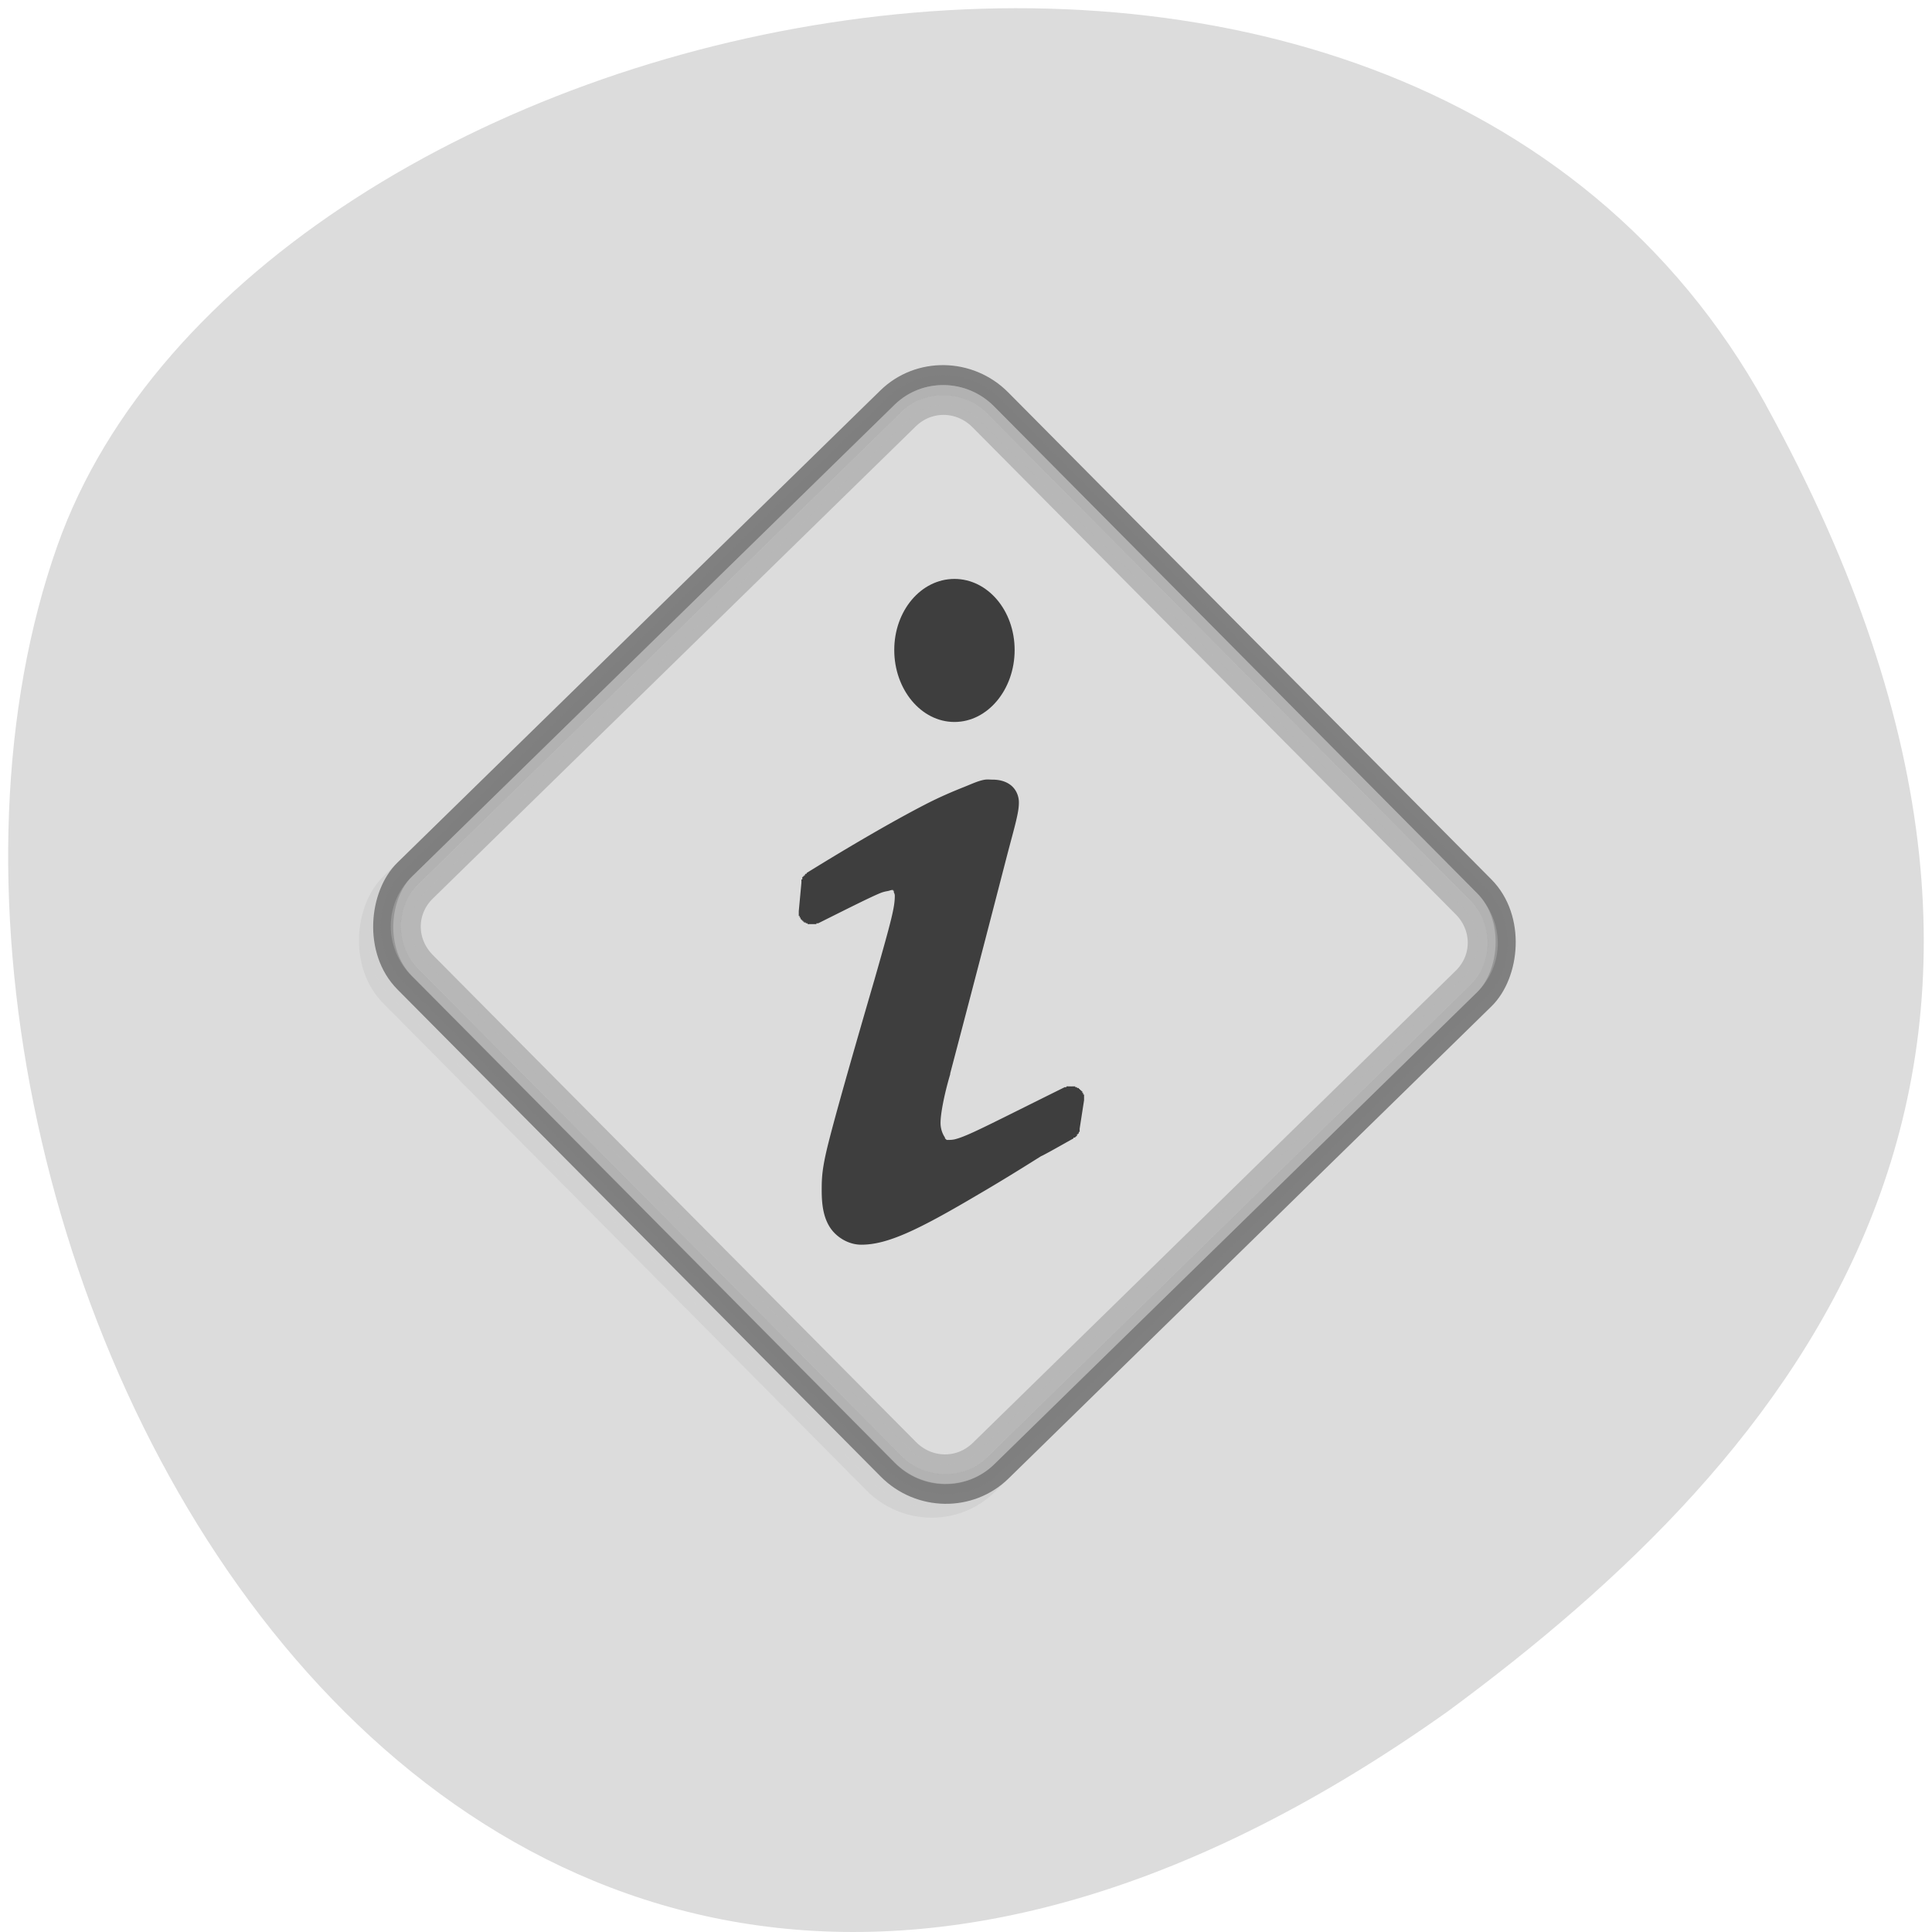 <svg xmlns="http://www.w3.org/2000/svg" viewBox="0 0 256 256"><g style="fill:#dcdcdc"><path d="m 260.02 66.64 c -48.541 -88.14 -200.63 -53.931 -226.36 18.64 -30.66 86.45 49.14 250.63 184.3 154.45 45.527 -33.585 90.6 -84.949 42.05 -173.09 z" transform="translate(-26.04 -13.02)" style="color:#000"/><g transform="matrix(1.883 1.898 -1.882 1.84 125.12 34.11)" style="stroke:#808080"><rect width="42" x="3" y="4" rx="4" height="42" style="opacity:0.1"/><rect width="42" x="3" y="3" rx="4" height="42"/><g><path d="m 7 3.513 c -1.946 0 -3.5 1.554 -3.5 3.5 v 34 c 0 1.946 1.554 3.5 3.5 3.5 h 34 c 1.946 0 3.5 -1.554 3.5 -3.5 v -34 c 0 -1.946 -1.554 -3.5 -3.5 -3.5 h -34 z" style="opacity:0.45"/><path d="m 7 4.513 c -1.407 0 -2.5 1.093 -2.5 2.5 v 34 c 0 1.407 1.093 2.5 2.5 2.5 h 34 c 1.407 0 2.5 -1.093 2.5 -2.5 v -34 c 0 -1.407 -1.093 -2.5 -2.5 -2.5 h -34 z" style="opacity:0.4"/></g></g></g><g transform="translate(135.46 182.69)" style="fill:#171717"><path d="m -8.991 -105.98 c -4.42 0 -7.975 4.199 -7.975 9.421 0 5.222 3.555 9.534 7.975 9.534 4.42 0 7.975 -4.313 7.975 -9.534 0 -5.222 -3.555 -9.421 -7.975 -9.421 z" style="opacity:0.8"/><path d="m -4.887 -79.39 c -0.892 0.131 -1.699 0.528 -2.8 0.968 -1.462 0.584 -3.193 1.302 -5.249 2.366 -4.111 2.127 -9.484 5.231 -15.631 9.03 -0.008 0.005 0.008 0.102 0 0.108 -0.008 0.006 -0.109 -0.006 -0.117 0 -0.008 0.006 -0.109 0.101 -0.117 0.108 -0.007 0.007 0.007 0.101 0 0.108 -0.007 0.007 -0.11 -0.007 -0.117 0 -0.006 0.008 0.006 0.1 0 0.108 -0.006 0.008 -0.111 -0.008 -0.117 0 -0.006 0.008 0.006 0.1 0 0.108 -0.005 0.008 -0.112 -0.008 -0.117 0 -0.005 0.008 0.005 0.099 0 0.108 -0.004 0.009 0.004 0.099 0 0.108 -0.003 0.009 0.003 0.099 0 0.108 -0.003 0.009 -0.113 -0.009 -0.117 0 -0.003 0.009 0.003 0.099 0 0.108 -0.002 0.01 0.002 0.098 0 0.108 -0.002 0.01 0.001 0.098 0 0.108 -0.001 0.009 0.001 0.098 0 0.108 l -0.35 3.763 c 0 0.011 0 0.096 0 0.108 0 0.011 -0.001 0.097 0 0.108 0.001 0.011 -0.001 0.097 0 0.108 0.002 0.011 -0.002 0.097 0 0.108 0.003 0.011 -0.003 0.097 0 0.108 0.003 0.011 -0.003 0.097 0 0.108 0.003 0.01 0.113 -0.01 0.117 0 0.004 0.01 -0.004 0.097 0 0.108 0.005 0.01 -0.005 0.098 0 0.108 0.006 0.01 0.111 -0.01 0.117 0 0.006 0.01 -0.006 0.098 0 0.108 0.007 0.009 -0.007 0.098 0 0.108 0.007 0.009 0.11 -0.009 0.117 0 0.008 0.009 -0.008 0.099 0 0.108 0.008 0.008 0.109 -0.008 0.117 0 0.008 0.008 -0.008 0.1 0 0.108 0.008 0.008 0.108 -0.008 0.117 0 0.009 0.007 -0.009 0.1 0 0.108 0.009 0.007 0.107 -0.007 0.117 0 0.01 0.007 -0.01 0.101 0 0.108 0.01 0.006 0.107 -0.006 0.117 0 0.011 0.005 0.106 -0.005 0.117 0 0.01 0.005 -0.011 0.103 0 0.108 0.011 0.005 0.106 -0.005 0.117 0 0.011 0.004 0.105 -0.004 0.117 0 0.011 0.004 -0.011 0.104 0 0.108 0.011 0.003 0.105 -0.003 0.117 0 0.011 0.003 0.105 -0.002 0.117 0 0.012 0.002 0.105 -0.002 0.117 0 0.012 0.001 0.105 -0.001 0.117 0 0.012 0.001 0.105 0 0.117 0 0.012 0 0.105 0 0.117 0 0.012 -0.001 0.105 0.001 0.117 0 0.012 -0.002 0.105 0.002 0.117 0 0.011 -0.002 0.105 0.003 0.117 0 0.011 -0.003 0.105 0.003 0.117 0 0.011 -0.003 -0.011 -0.104 0 -0.108 0.011 -0.004 0.105 0.004 0.117 0 0.011 -0.005 0.106 0.005 0.117 0 4.4 -2.2 6.835 -3.42 8.166 -3.978 0.571 -0.24 0.951 -0.268 1.167 -0.323 0.216 -0.054 0.296 -0.109 0.467 -0.108 a 0.195 0.18 0 0 1 0.117 0 0.195 0.18 0 0 1 0 0.108 0.195 0.18 0 0 1 0.117 0 c 0 0 -0.035 0.119 0 0.215 0.035 0.096 0.117 0.205 0.117 0.43 0 1.541 -0.446 3.241 -2.683 11.08 -3.509 12.04 -5.177 18 -6.07 21.505 -0.888 3.501 -0.933 4.737 -0.933 6.452 0 1.875 0.218 3.503 1.05 4.839 0.825 1.325 2.447 2.366 4.2 2.366 3.466 0 7.532 -1.946 15.515 -6.667 2.802 -1.631 5.523 -3.314 8.282 -5.05 0.091 -0.047 0.175 -0.077 0.233 -0.108 1.366 -0.714 2.721 -1.505 4.083 -2.258 0.009 -0.005 -0.009 -0.102 0 -0.108 0.009 -0.006 0.108 0.006 0.117 0 0.008 -0.006 0.108 0.006 0.117 0 0.008 -0.006 -0.008 -0.101 0 -0.108 0.008 -0.007 0.109 0.007 0.117 0 0.008 -0.007 -0.008 -0.101 0 -0.108 0.007 -0.007 0.11 0.007 0.117 0 0.007 -0.007 -0.007 -0.1 0 -0.108 0.006 -0.008 -0.006 -0.1 0 -0.108 0.006 -0.008 0.111 0.008 0.117 0 0.006 -0.008 -0.005 -0.099 0 -0.108 0.005 -0.009 0.112 0.009 0.117 0 0.005 -0.009 -0.005 -0.099 0 -0.108 0.004 -0.009 -0.004 -0.099 0 -0.108 0.003 -0.01 0.113 0.01 0.117 0 0.003 -0.01 -0.003 -0.098 0 -0.108 0.003 -0.01 -0.003 -0.098 0 -0.108 0.002 -0.01 -0.002 -0.098 0 -0.108 0.001 -0.01 -0.001 -0.098 0 -0.108 l 0.583 -3.763 c 0.001 -0.011 -0.001 -0.096 0 -0.108 0 -0.011 0 -0.096 0 -0.108 0 -0.011 0.001 -0.096 0 -0.108 -0.001 -0.011 0.001 -0.096 0 -0.108 -0.002 -0.011 0.002 -0.096 0 -0.108 -0.003 -0.011 0.003 -0.096 0 -0.108 -0.003 -0.011 0.003 -0.097 0 -0.108 -0.004 -0.011 -0.112 0.011 -0.117 0 -0.004 -0.011 0.004 -0.097 0 -0.108 -0.005 -0.01 0.005 -0.097 0 -0.108 -0.006 -0.01 -0.111 0.01 -0.117 0 -0.006 -0.01 0.006 -0.098 0 -0.108 -0.007 -0.01 0.007 -0.098 0 -0.108 -0.007 -0.009 -0.109 0.009 -0.117 0 -0.008 -0.009 0.008 -0.099 0 -0.108 -0.008 -0.009 -0.108 0.008 -0.117 0 -0.008 -0.008 0.008 -0.099 0 -0.108 -0.009 -0.008 -0.108 0.008 -0.117 0 -0.01 -0.008 0.01 -0.1 0 -0.108 -0.01 -0.007 -0.107 0.007 -0.117 0 -0.01 -0.007 0.01 -0.101 0 -0.108 -0.01 -0.007 -0.106 0.006 -0.117 0 -0.011 -0.005 -0.106 0.005 -0.117 0 -0.011 -0.005 0.011 -0.102 0 -0.108 -0.011 -0.005 -0.105 0.005 -0.117 0 -0.011 -0.004 -0.105 0.004 -0.117 0 -0.011 -0.004 0.011 -0.104 0 -0.108 -0.011 -0.004 -0.105 0.003 -0.117 0 -0.012 -0.003 -0.105 0.003 -0.117 0 -0.012 -0.002 -0.104 0.002 -0.117 0 -0.012 -0.001 -0.104 0.001 -0.117 0 -0.012 0 -0.104 0 -0.117 0 -0.012 0 -0.104 -0.001 -0.117 0 -0.012 0.001 -0.104 -0.001 -0.117 0 -0.012 0.002 -0.104 -0.002 -0.117 0 -0.012 0.002 -0.105 -0.003 -0.117 0 -0.012 0.003 -0.105 -0.003 -0.117 0 -0.011 0.004 0.011 0.104 0 0.108 -0.011 0.004 -0.105 -0.004 -0.117 0 -0.011 0.005 -0.105 -0.005 -0.117 0 -7.092 3.51 -10.749 5.384 -12.715 6.236 -0.978 0.424 -1.412 0.555 -1.75 0.645 -0.338 0.09 -0.586 0.108 -1.05 0.108 -0.025 0 -0.08 -0.001 -0.117 0 -0.002 -0.001 -0.115 -0.106 -0.117 -0.108 -0.034 -0.041 -0.099 -0.078 -0.117 -0.108 -0.018 -0.03 0.043 -0.045 0 -0.108 -0.21 -0.305 -0.583 -0.983 -0.583 -1.935 0 -1.102 0.422 -3.54 1.283 -6.452 0 -0.01 0 -0.098 0 -0.108 3.807 -14.45 6.02 -23.04 7.349 -28.17 0.663 -2.567 1.136 -4.232 1.4 -5.376 0.265 -1.148 0.35 -1.723 0.35 -2.366 0 -0.842 -0.367 -1.71 -1.05 -2.258 -0.689 -0.553 -1.574 -0.753 -2.45 -0.753 -0.311 0 -0.636 -0.044 -0.933 0 z" style="opacity:0.8"/></g></svg>